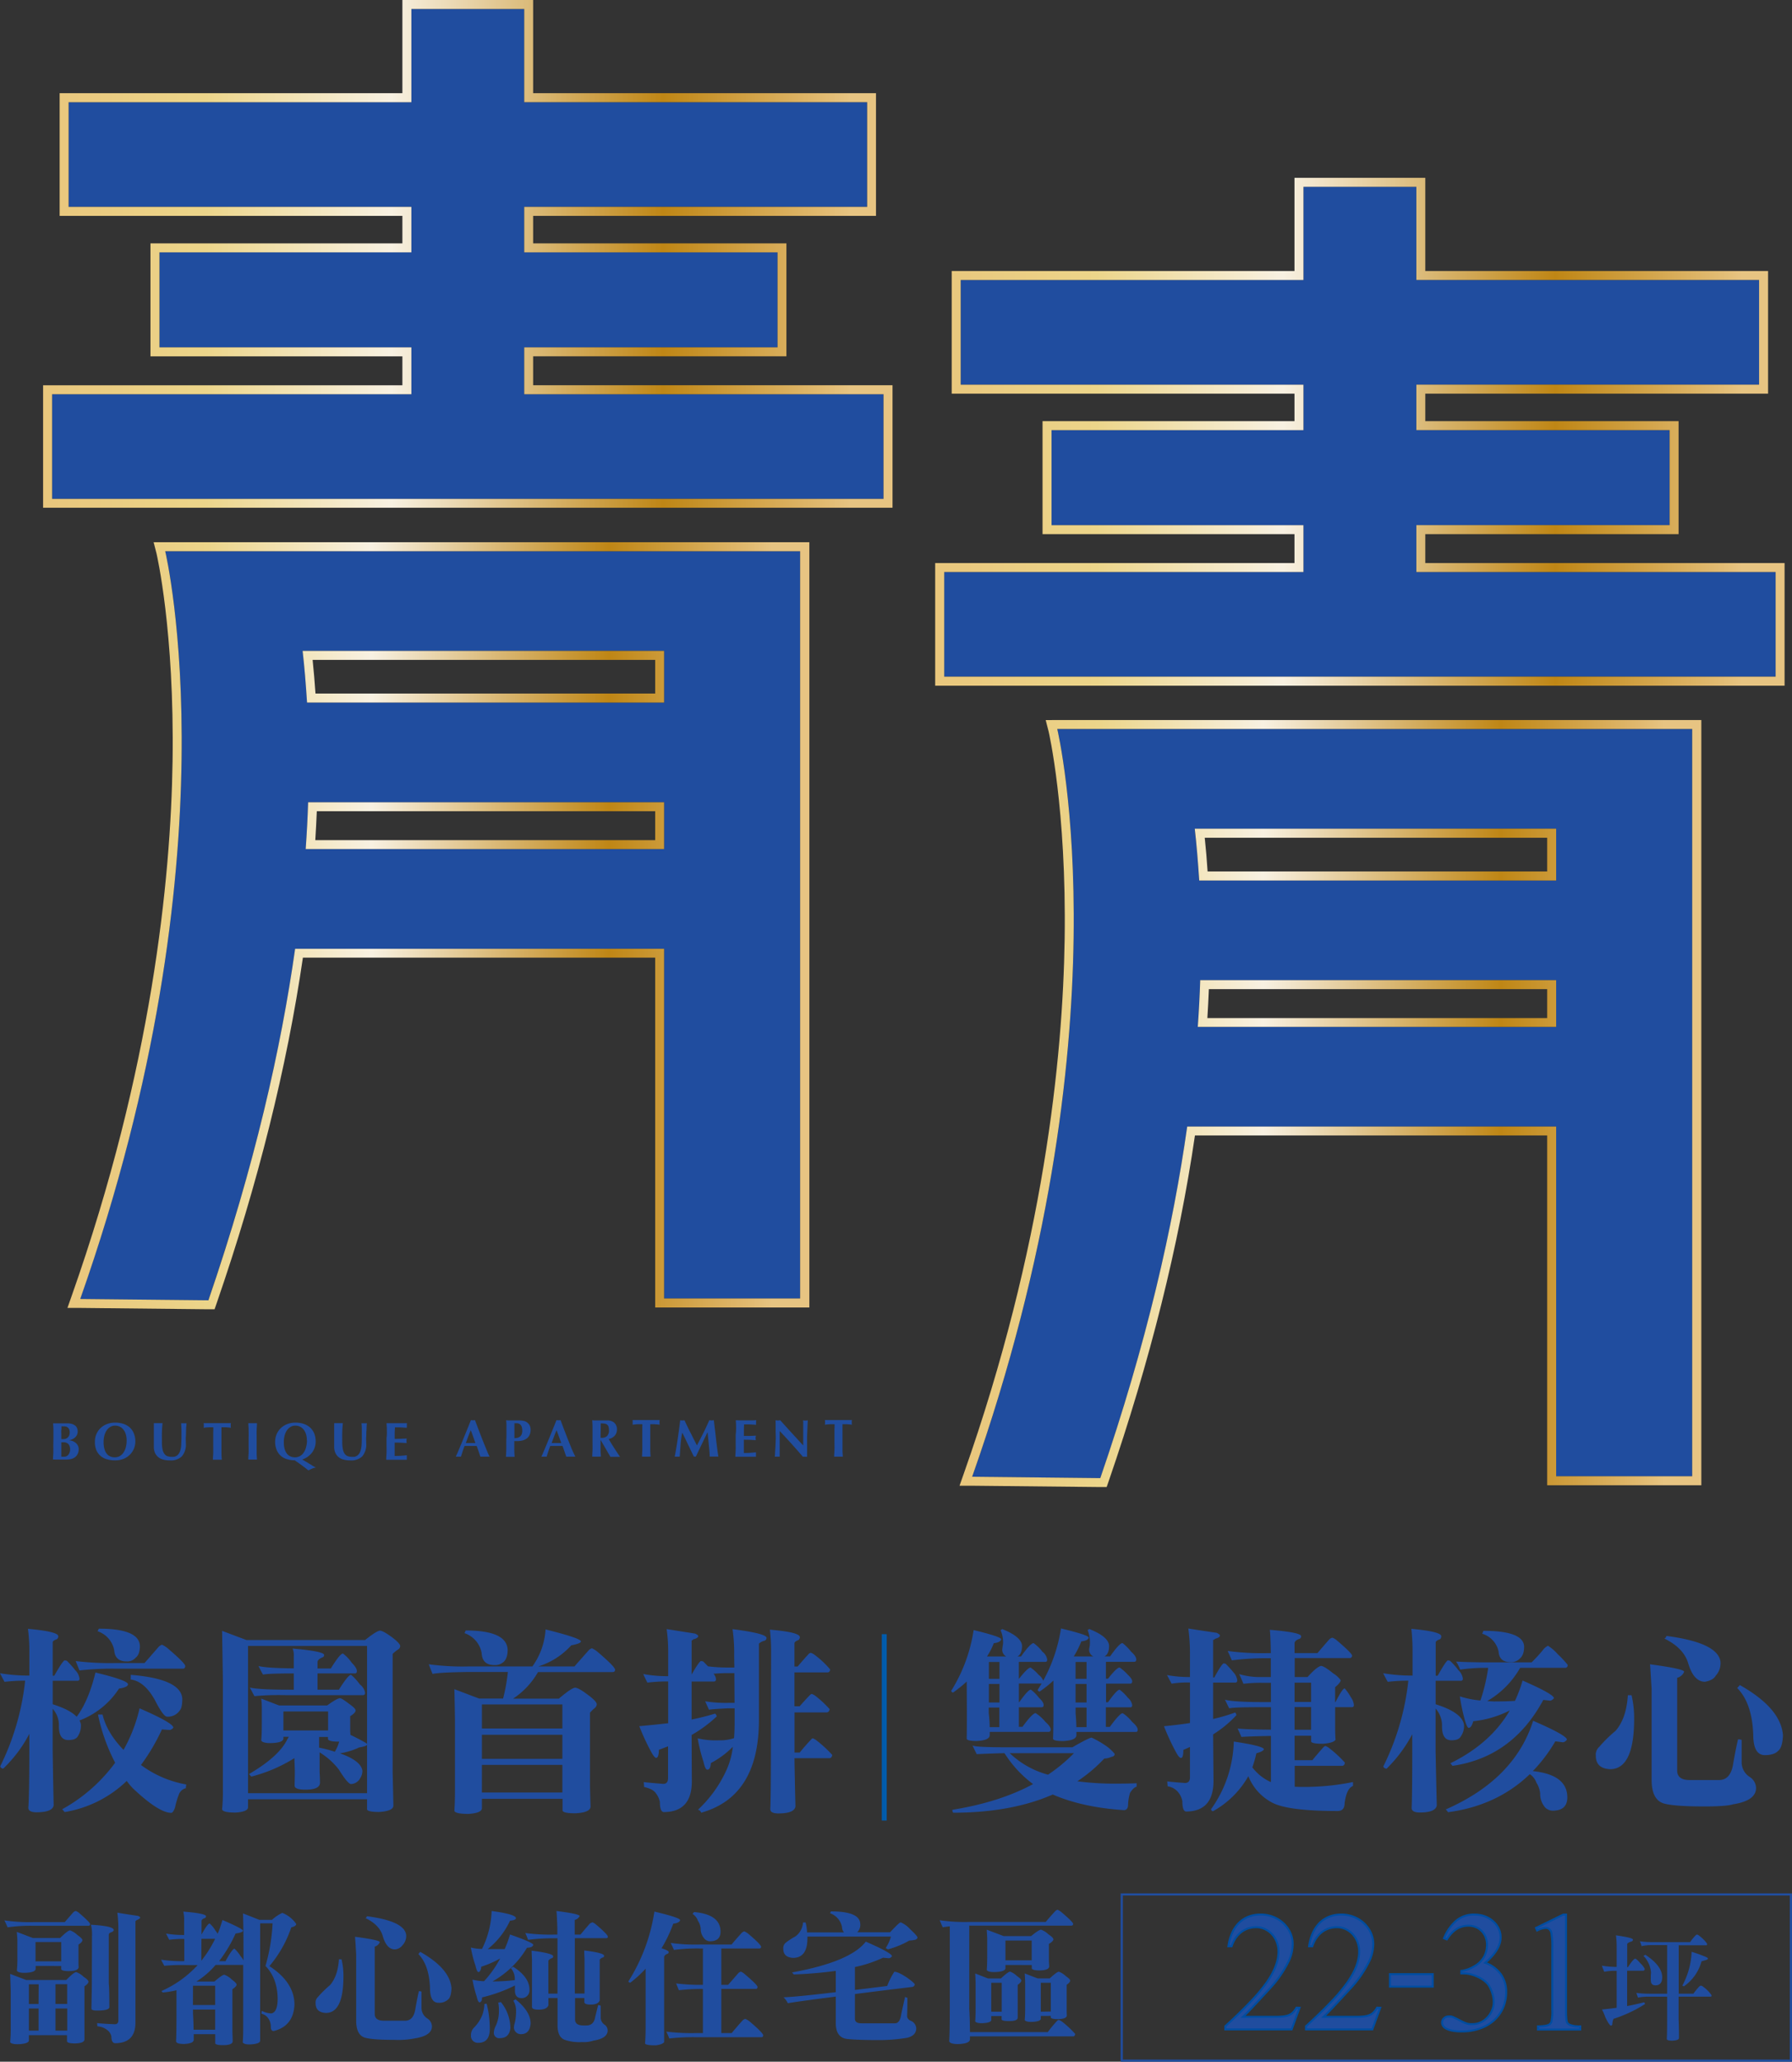 <svg xmlns="http://www.w3.org/2000/svg" xmlns:xlink="http://www.w3.org/1999/xlink" viewBox="0 0 557.96 641.57"><rect x="0" y="0" width="557.96" height="641.57" fill="#333333" stroke="none"/><defs><style>.cls-1,.cls-3,.cls-4{fill:#204d9f;}.cls-2{fill:none;stroke:#204d9f;stroke-width:0.68px;}.cls-2,.cls-3,.cls-4{stroke-miterlimit:10;}.cls-3{stroke:#004da0;stroke-width:0.61px;}.cls-4{stroke:#005bab;stroke-width:1.53px;}.cls-5{fill:url(#精拋銅);}.cls-6{fill:url(#精拋銅-2);}.cls-7{fill:url(#精拋銅-3);}.cls-8{fill:url(#精拋銅-4);}</style><linearGradient id="精拋銅" x1="291.18" y1="134.35" x2="555.65" y2="134.35" gradientUnits="userSpaceOnUse"><stop offset="0.01" stop-color="#e9c77d"/><stop offset="0.19" stop-color="#ecd58a"/><stop offset="0.41" stop-color="#f8f1e2"/><stop offset="0.73" stop-color="#bf8615"/><stop offset="0.92" stop-color="#e1ba71"/><stop offset="0.95" stop-color="#e7c482"/></linearGradient><linearGradient id="精拋銅-2" x1="298.75" y1="343.41" x2="529.69" y2="343.41" xlink:href="#精拋銅"/><linearGradient id="精拋銅-3" x1="13.42" y1="79.02" x2="277.9" y2="79.02" xlink:href="#精拋銅"/><linearGradient id="精拋銅-4" x1="21" y1="288.08" x2="251.93" y2="288.08" xlink:href="#精拋銅"/></defs><g id="圖層_2" data-name="圖層 2"><g id="圖層_1-2" data-name="圖層 1"><path class="cls-1" d="M23.64,594.67a3.57,3.57,0,0,1,.95.57q3.29,2.84,3.47,3.43,0,.6-.54.6h-17a49.88,49.88,0,0,0-8.16.48c-.33-.78-.65-1.5-1-2.16a54.11,54.11,0,0,0,9.16.53h9.65c.63-.74,1.53-1.77,2.71-3.1A1.42,1.42,0,0,1,23.64,594.67ZM8.17,616.14H20.62c1.62-1.65,2.66-2.47,3.11-2.47a6.62,6.62,0,0,1,2.3,1.46c1,.67,1.53,1.19,1.53,1.54s-.42.89-1.26,1.42v12.5c0,1.33,0,2.65,0,4,0,.82-1,1.25-3,1.28-1.48,0-2.29-.21-2.44-.62v-1.94H9v1.59c0,.67-1,1.07-2.84,1.19s-2.93-.22-3-.66a39.64,39.64,0,0,0,.18-4.25V619.5c-.06-2-.12-3.76-.18-5.26Zm2.93-4.37v.88c0,.71-1,1.12-2.84,1.24s-2.94-.24-3-.71A38.15,38.15,0,0,0,5.41,609v-5.4q-.09-1.41-.18-2.43l5,1.9h8.48c1.63-1.59,2.66-2.38,3.11-2.38a6.62,6.62,0,0,1,2.3,1.46c1,.7,1.54,1.23,1.54,1.59s-.41.87-1.22,1.37v5.3c0,.56,0,1.12.05,1.68,0,.82-1,1.25-3,1.28-1.48,0-2.29-.19-2.44-.58v-1Zm.94,5.7H9v6.14h3ZM9,625v6.9h3V625Zm10.06-14.67v-6h-8v6Zm1.85,13.26v-6.14H17.28v6.14ZM17.28,625v6.9h3.65V625Zm11-26.06c4.72.26,7.1.81,7.13,1.63,0,.3-.29.55-.86.75s-.68.5-.68.8v15.15q.18,1.46.18,7.38c-.12.65-1.38,1-3.79,1-1.2,0-1.8-.2-1.8-.62q.14-6.88.13-7.91l.05-14.66A11.94,11.94,0,0,0,28.33,599Zm8.21-3.76q3.38.57,6.45,1c.48.2.72.38.72.53s-.37.56-1.13.79c-.18.21-.3.31-.36.31V629.4q0,6.4-6.36,6.4c-.75-.06-1.13-.76-1.13-2.12a3.43,3.43,0,0,0-1.08-1.81,5.55,5.55,0,0,0-3.29-1.32,9.12,9.12,0,0,0-.09-1c1.32.15,3.17.26,5.55.35q1.08,0,1.08-1.23V600.72A40,40,0,0,0,36.54,595.2Z"/><path class="cls-1" d="M57.07,594.85q7.08.57,7.08,1.46a.59.59,0,0,1-.4.57c-.63.21-1,.52-1,.93V602c1.26-2.3,2.11-3.45,2.53-3.45a9,9,0,0,1,1.8,2.21,5.31,5.31,0,0,1,.68,1,30.65,30.65,0,0,0,1.49-4.29q6.32,2.7,6.4,3.31c0,.39-.76.68-2.3.89a43,43,0,0,1-5.14,8.61h2q2.13-3.88,2.8-3.89a12,12,0,0,1,1.94,2.39,6,6,0,0,1,.86,1.24V606.6q0-6.45-.14-11.18l5.1,2h3.92a12.24,12.24,0,0,1,3.21-2.17,9.4,9.4,0,0,1,4.33,3.45c0,.47-.52.82-1.54,1.06a36.66,36.66,0,0,1-6.81,12.06q7.71,5,7.81,11.88c-.18,4.51-2.34,7.28-6.45,8.31-.61,0-.91-.4-.91-1.19A4.54,4.54,0,0,0,83,627.45a3.25,3.25,0,0,0-1.58-.79,5,5,0,0,1,.09-.93,7,7,0,0,0,3,.8c1.24-.24,1.88-1.67,1.94-4.29q0-6.59-3.79-10.47a57.19,57.19,0,0,0,2.21-13.26H81V635c0,.65-.88,1-2.62,1.15s-2.74-.22-2.8-.67c.09-1,.14-2.26.14-3.88v-20.2l-.18.05H67.13a25.42,25.42,0,0,1-6,5.17h5.64c1.62-1.42,2.65-2.12,3.07-2.12A6.36,6.36,0,0,1,72.18,616c1,.73,1.49,1.26,1.49,1.59s-.43.85-1.31,1.41v12.24c0,1.29.06,2.61.09,3.93,0,.82-1,1.24-3,1.24-1.47,0-2.28-.18-2.43-.53V633H60.32v1.72c0,.79-1,1.24-3.07,1.32-1.62,0-2.43-.29-2.43-.88.09-1.65.13-4.59.13-8.84v-7a27.1,27.1,0,0,1-4.37.71c0-.27-.15-.4-.45-.4a33.72,33.72,0,0,0,11.41-8.13H58.16a56.43,56.43,0,0,0-7,.22c-.39-.71-.74-1.34-1-1.9a42.47,42.47,0,0,0,7.22.44v-6.89a30.14,30.14,0,0,0-4.69.26l-1-1.94a32.39,32.39,0,0,0,5.64.44v-4.33A11.36,11.36,0,0,0,57.07,594.85Zm3,29.07H67v-6H60.09Zm.19,7.69H67v-6.28H60.09v1.24C60.18,628.07,60.25,629.75,60.28,631.61Zm2.43-21.48a35.46,35.46,0,0,0,4.29-6.8H62.71Z"/><path class="cls-1" d="M105.53,609.69h.81a22.27,22.27,0,0,1,.59,5.3q0,11.4-5.46,11.4c-2.14-.11-3.2-1.13-3.2-3a2.31,2.31,0,0,1,.76-2,30.67,30.67,0,0,1,3.7-3.63C104.38,615.85,105.32,613.17,105.53,609.69Zm5-7q7.73,1,7.72,1.68a2.31,2.31,0,0,1-1.58,1.37v20.9c0,1.44.93,2.16,2.8,2.16h6.67c1.78,0,2.84-1.26,3.21-3.8q.63-3.57,1.08-5.39a2.07,2.07,0,0,1,.81.14v5.08a3.92,3.92,0,0,0,1.8,3.27,3,3,0,0,1,1.45,2.47q0,2.86-5.19,3.71a26.65,26.65,0,0,1-6.45.49q-6.81,0-9.16-.67-2.79-.79-2.79-5.34V608.23C110.75,605.35,110.62,603.51,110.53,602.71Zm3.7-6.4q11.64,1.5,12.23,5.78a4.16,4.16,0,0,1-1.08,3.18,3.24,3.24,0,0,1-2.44,1.37c-1.71,0-3-1.44-3.79-4.24q-1-3.4-5.37-5.52A.71.71,0,0,0,114.23,596.31Zm16.6,11.08q9.34,5.26,9.75,11.4c-.09,1.8-.45,3-1.09,3.45a4,4,0,0,1-3,1q-2.61,0-2.61-4.68-.27-7.06-3.61-10.47C130.37,607.94,130.56,607.72,130.83,607.39Z"/><path class="cls-1" d="M159.76,612q5.09,3.22,5.09,7.12a2.39,2.39,0,0,1-2.52,2.65c-1.26,0-1.93-.72-2-2.17,0-.53,0-1.07,0-1.63v-.13a46.65,46.65,0,0,1-10.24,3.71c0,1-.29,1.48-.77,1.54-.33,0-.63-.6-.9-1.81a36.51,36.51,0,0,1-1.31-5.26,16.49,16.49,0,0,0,3.61.49,33.46,33.46,0,0,0,5-7.07,31.83,31.83,0,0,1-5.87,2.56c-.09,1-.37,1.59-.85,1.68-.33,0-.65-.66-.95-2a35,35,0,0,1-1.44-5.65,14.19,14.19,0,0,0,3.47.44,28.65,28.65,0,0,0,3-11.8q7.58,1,7.57,2.26c-.09.41-.7.66-1.85.75a24.27,24.27,0,0,1-6.94,8.84c2.16,0,3.92,0,5.28,0a34.32,34.32,0,0,0,1.66-4.55c4.67,1.65,7.07,2.7,7.22,3.14,0,.62-.67.94-1.94,1a28.88,28.88,0,0,1-10.73,10.47,60.23,60.23,0,0,0,6.94-.4v-.35a5.05,5.05,0,0,0-1.21-3.36C159.28,612.31,159.52,612.18,159.76,612Zm-8.26,11.45a30.62,30.62,0,0,1,1,7.91c0,2.88-1.2,4.33-3.61,4.33a2.14,2.14,0,0,1-2.25-2.35,3.19,3.19,0,0,1,.94-2.38,11.59,11.59,0,0,0,2.66-4.11,11.77,11.77,0,0,0,.59-3.27A1.91,1.91,0,0,0,151.5,623.48Zm4.42-.49a13.13,13.13,0,0,1,3,8.09c-.22,2.12-1.31,3.18-3.3,3.18a1.63,1.63,0,0,1-1.85-1.77,4.84,4.84,0,0,1,.63-2.12,11.22,11.22,0,0,0,.95-4.42,12.9,12.9,0,0,0-.22-2.74A5.62,5.62,0,0,0,155.92,623Zm4.56-.84q4.74,3.79,4.74,7.56-.28,3.31-3,3.31a2.13,2.13,0,0,1-2.21-2.08,5.56,5.56,0,0,1,.27-1.41,15.85,15.85,0,0,0,.4-4.11,6.28,6.28,0,0,0-.85-2.83A3.44,3.44,0,0,0,160.48,622.15Zm24-23.95a5.26,5.26,0,0,1,1,.62c2.37,2,3.62,3.28,3.74,3.74s-.16.59-.49.59h-9.75v17.23H182V609.47q-.09-1.28-.09-2.52,6.18.75,6.18,1.64a.48.48,0,0,1-.36.53,2.11,2.11,0,0,0-1,.66V622.5q-.49,1.29-2.79,1.29c-1.33,0-2-.27-2-.8v-1.24h-2.89v6.68c0,1.23.86,1.85,2.57,1.85h1q2.25,0,2.7-2.61c.39-1.62.7-2.85.91-3.71a1.62,1.62,0,0,1,.81.18v3.58a2.66,2.66,0,0,0,1.22,2.34,2.2,2.2,0,0,1,.94,1.77q0,2.48-4.46,3.18a9.13,9.13,0,0,1-3.52.44,14,14,0,0,1-5-.57c-1.75-.45-2.62-2-2.62-4.64v-8.49h-2.84V624c-.33.92-1.33,1.37-3,1.37-1.41,0-2.12-.28-2.12-.84V609.74c-.06-1-.1-1.86-.13-2.74q6.72.84,6.72,1.76a.52.52,0,0,1-.41.58,2.52,2.52,0,0,0-1.08.75v10.29h2.84V603.15h-1a59.45,59.45,0,0,0-8.16.49,20.7,20.7,0,0,0-.86-2.12,58,58,0,0,0,9.07.48h.9v-2.16c-.09-2.71-.18-4.43-.27-5.17q7.22.89,7.22,1.59a2.4,2.4,0,0,1-1.54,1.19V602h1.81q1-1.23,2.88-3.4A2.37,2.37,0,0,1,184.52,598.2Z"/><path class="cls-1" d="M203.75,594.85c5.32,1.26,8,2.15,8,2.65s-.86,1-2.12,1.1a42.13,42.13,0,0,1-3.65,7.65c1.47.5,2.21.88,2.21,1.14a.54.54,0,0,1-.45.62c-.63.3-.95.62-.95,1v22c0,1.53,0,3,0,4.46-.36.5-1.24.83-2.66,1-2.19,0-3.29-.22-3.29-.67q.18-1.93.18-4.77V612.61a34.56,34.56,0,0,1-4.78,4.37.74.74,0,0,1-.59-.4A56.3,56.3,0,0,0,203.75,594.85Zm28,6.14a5.9,5.9,0,0,1,1.17.71q3.84,3.22,4.06,4.06a.51.51,0,0,1-.58.57H224.59v11.31h2.12q1.13-1.27,3.2-3.66a1.86,1.86,0,0,1,.77-.44,3.94,3.94,0,0,1,1.12.7q3.88,3.27,4.06,4c0,.44-.16.67-.49.67H224.59v13.74h3.24c.76-.95,1.88-2.26,3.39-3.94a2.08,2.08,0,0,1,.81-.48,5.86,5.86,0,0,1,1.26.71c2.74,2.32,4.18,3.77,4.33,4.33,0,.44-.16.66-.49.66H216.51a65,65,0,0,0-8.12.4c-.3-.77-.61-1.48-.94-2.13a63.2,63.2,0,0,0,9.11.45h2.3V618.93a58.49,58.49,0,0,0-7.49.39c-.3-.76-.59-1.47-.86-2.12a60.85,60.85,0,0,0,8.35.44V606.33H218a55.6,55.6,0,0,0-8.16.45c-.33-.74-.65-1.46-1-2.17a57.66,57.66,0,0,0,9.16.49h9.78c.7-.86,1.75-2.06,3.16-3.63A1.79,1.79,0,0,1,231.76,601Zm-15.61-6q8.21.75,8.21,6.1c0,2-1.11,3-3.34,3a2.36,2.36,0,0,1-1.58-.71,4.52,4.52,0,0,1-1.26-3.23,4.92,4.92,0,0,0-.86-2.43,4,4,0,0,0-1.66-2.12A1.52,1.52,0,0,1,216.15,595Z"/><path class="cls-1" d="M280.44,598.2a7.94,7.94,0,0,1,2.89,2.08c1.56,1.44,2.34,2.33,2.34,2.65s-.43.69-1,.75a8.76,8.76,0,0,1-1.54.18,28,28,0,0,1-6.63,2.74,4.54,4.54,0,0,1-.72-.4,12.88,12.88,0,0,0,1.62-3.58h-26c0,.21,0,.39,0,.53q0,6.11-4.51,6.1c-2-.12-3-1.06-3-2.83a2.15,2.15,0,0,1,.72-1.85,20.53,20.53,0,0,1,3.07-2,5.86,5.86,0,0,0,2.35-4.33h.81a16.66,16.66,0,0,1,.45,3.09h11.5a2.67,2.67,0,0,1-.63-1.72,5.67,5.67,0,0,0-3.7-4.24,3.74,3.74,0,0,1,.27-.58c6,0,9,1.28,9.12,3.85a3.22,3.22,0,0,1-.95,2.65l-.05,0h10.29Q280,598.2,280.44,598.2Zm-10.87,6q8.16,3.54,8.16,4.55a1.4,1.4,0,0,1-.94.62l-1.85-.17a40.06,40.06,0,0,1-8.75,2.91v7.12c3.09-.36,6.45-.77,10.05-1.24a22.45,22.45,0,0,1,2.22-4.42q1.17,0,3.87,1.77c1.66,1.18,2.49,1.91,2.49,2.21a.94.94,0,0,1-.77.75q-10.33,1.23-17.86,2.21v7.64c0,1,.67,1.46,2,1.46h10.51c1,0,1.69-1,1.94-3q.63-2.87,1.17-5.21a3,3,0,0,0,.72.26q0,3-.09,5.88a1.78,1.78,0,0,0,1,1.23,2.76,2.76,0,0,1,1.85,2.35c0,1.53-.95,2.54-2.84,3a52,52,0,0,1-9,.71q-6.22,0-9.34-.31-3.89-.25-3.88-5v-8.22q-13.08,1.68-14.93,2.07a5.82,5.82,0,0,0-1.35-1.85q3.87-.13,16.28-1.59v-6.63a129,129,0,0,1-13.08,1.11c-.33-.42-.53-.62-.59-.62Q264.69,610.49,269.57,604.21Z"/><path class="cls-1" d="M329.3,594.27a7.15,7.15,0,0,1,1.08.67q3.57,3,3.75,3.69a.52.52,0,0,1-.59.59H301.79v25.84q.18,3.13.22,7.3h24.22a40.85,40.85,0,0,1,2.89-3.49.85.85,0,0,1,.54-.31,3.87,3.87,0,0,1,1.13.62,31.27,31.27,0,0,1,4,3.75q-.14.75-.63.75H302v.89c0,.91-1.2,1.41-3.61,1.5-1.89,0-2.84-.33-2.84-1,.12-1.92.18-5.36.18-10.34V599.44c-1.05.12-1.79.22-2.21.31-.33-.79-.65-1.53-.95-2.21a53.6,53.6,0,0,0,9.16.53H325.6c.69-.82,1.69-2,3-3.4A1.74,1.74,0,0,1,329.3,594.27Zm-20.66,33.09v1.2c0,.56-.84.9-2.43,1s-2.51-.2-2.57-.61c.09-.92.13-2.11.13-3.58V617.6c0-1.33-.07-2.49-.13-3.49l4,1.55h4c1.5-1.42,2.46-2.12,2.89-2.12a6.3,6.3,0,0,1,2.12,1.37c.9.61,1.35,1.09,1.35,1.41s-.38.82-1.13,1.32v7.65c0,.85,0,1.69,0,2.52s-.92,1.1-2.75,1.1c-1.39,0-2.14-.16-2.26-.48v-1.07Zm4.42-15.9v1c0,.68-1,1.08-2.88,1.19s-2.88-.23-2.94-.7c.09-1,.14-2.43.14-4.2V603c-.06-1-.11-1.81-.14-2.52l5.28,2h8.53c1.62-1.35,2.66-2,3.11-2a6.62,6.62,0,0,1,2.3,1.46c1,.67,1.53,1.19,1.53,1.54s-.46.89-1.4,1.42v5.3l.09,1.68c0,.82-1,1.25-3,1.28-1.47,0-2.28-.21-2.43-.62v-1.06ZM311.89,626v-9h-3.25v9Zm9.34-16v-6.14h-8.17V610Zm2.84,17.32v.84c0,.56-.84.9-2.44,1s-2.51-.21-2.57-.62c.09-.89.14-2.08.14-3.58v-7.51c0-1.3-.08-2.42-.14-3.36l4,1.55h3.79c1.5-1.39,2.45-2.08,2.84-2.08a6.08,6.08,0,0,1,2.16,1.37c.9.62,1.36,1.09,1.36,1.41s-.36.81-1.09,1.28v7.21c0,.79,0,1.56.05,2.29s-.92,1.17-2.75,1.2c-1.39,0-2.14-.18-2.26-.53v-.49Zm3.11-1.37V617h-3.11V626Z"/><rect class="cls-2" x="349.27" y="589.51" width="208.34" height="51.72"/><path class="cls-3" d="M404.63,624.78l-2.46,6.74H381.51v-1q4.58-4.18,7.78-7.55a55,55,0,0,0,5.06-6q3.72-5.28,3.72-9.64a8.28,8.28,0,0,0-.56-3.06,7.46,7.46,0,0,0-1.5-2.41,6.9,6.9,0,0,0-2.2-1.58,6.43,6.43,0,0,0-2.66-.57,8,8,0,0,0-2.47.38,7.22,7.22,0,0,0-2.17,1.12,8.28,8.28,0,0,0-1.77,1.86,10,10,0,0,0-1.27,2.58h-1a14.69,14.69,0,0,1,1.19-4.23,10.48,10.48,0,0,1,2.14-3.1,8.65,8.65,0,0,1,3-1.91,10.22,10.22,0,0,1,3.69-.65,10.38,10.38,0,0,1,4,.75,10,10,0,0,1,3.16,2,9.35,9.35,0,0,1,2.09,2.93,8.26,8.26,0,0,1,.76,3.5,12.48,12.48,0,0,1-1.24,5.32,34.66,34.66,0,0,1-6.2,8.86q-3.23,3.54-5.22,5.64c-1.34,1.4-2.27,2.35-2.81,2.83h9.15c1.15,0,2.12,0,2.91-.08a7.68,7.68,0,0,0,2-.37,4.16,4.16,0,0,0,1.42-.86,6.63,6.63,0,0,0,1.16-1.53Z"/><path class="cls-3" d="M429.75,624.78l-2.45,6.74H406.64v-1q4.56-4.18,7.77-7.55a53.86,53.86,0,0,0,5.06-6q3.72-5.28,3.72-9.64a8.28,8.28,0,0,0-.55-3.06,7.46,7.46,0,0,0-1.5-2.41,6.94,6.94,0,0,0-2.21-1.58,6.39,6.39,0,0,0-2.66-.57,8.12,8.12,0,0,0-2.47.38,7.34,7.34,0,0,0-2.17,1.12,8.28,8.28,0,0,0-1.77,1.86,10.33,10.33,0,0,0-1.26,2.58h-1a15,15,0,0,1,1.19-4.23,10.48,10.48,0,0,1,2.14-3.1,8.79,8.79,0,0,1,3-1.91,10.18,10.18,0,0,1,3.69-.65,10.33,10.33,0,0,1,3.95.75,9.89,9.89,0,0,1,3.16,2,9.38,9.38,0,0,1,2.1,2.93,8.41,8.41,0,0,1,.76,3.5,12.63,12.63,0,0,1-1.24,5.32,35.17,35.17,0,0,1-6.2,8.86c-2.15,2.36-3.9,4.24-5.23,5.64s-2.27,2.35-2.8,2.83h9.14c1.15,0,2.13,0,2.92-.08a7.68,7.68,0,0,0,2-.37,4.06,4.06,0,0,0,1.42-.86,6.64,6.64,0,0,0,1.17-1.53Z"/><path class="cls-3" d="M432.77,614.31h13.35v3.9H432.77Z"/><path class="cls-3" d="M449.6,603.16a14.15,14.15,0,0,1,3.79-5.46,8.49,8.49,0,0,1,5.69-1.93,9.24,9.24,0,0,1,3.31.58,8.26,8.26,0,0,1,2.58,1.57,7,7,0,0,1,1.68,2.27,6.45,6.45,0,0,1,.59,2.68q0,3.86-4.8,7.91a10.27,10.27,0,0,1,4.89,3.6,9.37,9.37,0,0,1,1.64,5.54,12.07,12.07,0,0,1-1,4.91,11.38,11.38,0,0,1-2.8,3.87,12.72,12.72,0,0,1-4.37,2.53,16.68,16.68,0,0,1-5.66.91,15.2,15.2,0,0,1-3-.25,6.54,6.54,0,0,1-1.87-.64,2.44,2.44,0,0,1-1-.9,2,2,0,0,1-.27-1,1.73,1.73,0,0,1,.61-1.31,2,2,0,0,1,1.46-.57h.56a1.57,1.57,0,0,1,.51.1c.2.07.46.18.8.34s.81.39,1.43.72,1.13.57,1.51.74a9.9,9.9,0,0,0,1,.36,3.42,3.42,0,0,0,.79.13h.88a5.71,5.71,0,0,0,2.5-.56,6.62,6.62,0,0,0,2.08-1.51,7.51,7.51,0,0,0,1.42-2.19,6.65,6.65,0,0,0,.53-2.61,8.38,8.38,0,0,0-.19-1.76,12.49,12.49,0,0,0-.52-1.74,10.49,10.49,0,0,0-.75-1.54,4.86,4.86,0,0,0-.92-1.13,8.46,8.46,0,0,0-1.34-1,12.18,12.18,0,0,0-1.73-.88,11.54,11.54,0,0,0-1.94-.62,8.51,8.51,0,0,0-2-.23H455v-.78a10.74,10.74,0,0,0,4.08-1.47,7.86,7.86,0,0,0,3-2.93,7.71,7.71,0,0,0,.91-3.73,6.32,6.32,0,0,0-.45-2.42,5.55,5.55,0,0,0-1.24-1.88,5.48,5.48,0,0,0-1.84-1.22,6.16,6.16,0,0,0-2.28-.42c-2.68,0-4.91,1.42-6.69,4.28Z"/><path class="cls-3" d="M478.24,599.93l8.52-4.16h.85v29.57c0,1,0,1.82.06,2.39a6.16,6.16,0,0,0,.18,1.33,1.2,1.2,0,0,0,.38.67,3.28,3.28,0,0,0,.65.39,8,8,0,0,0,3.15.44v1H478.86v-1a19.16,19.16,0,0,0,2-.13,5.33,5.33,0,0,0,1.2-.28,1.6,1.6,0,0,0,.64-.44,2.33,2.33,0,0,0,.34-.57,14.25,14.25,0,0,0,.28-3.8v-18.9a26.51,26.51,0,0,0-.26-4.91,2.18,2.18,0,0,0-.67-1.21,1.71,1.71,0,0,0-1.13-.39,6.76,6.76,0,0,0-2.66.8Z"/><path class="cls-1" d="M509.14,609.5c.25,0,.77.46,1.57,1.39a6.75,6.75,0,0,1,1.39,1.76c0,.38-.16.58-.47.6h-5v11q2.67-.51,5.3-1.18a1.88,1.88,0,0,1,.29.53,42,42,0,0,1-9.82,4.62,4.23,4.23,0,0,0-.37,1.53c0,.39-.21.58-.47.58s-.95-.91-1.76-2.72a17,17,0,0,0-1-2.29c1.51-.14,3-.32,4.57-.54V613.29a16.37,16.37,0,0,0-3.87.29c-.22-.5-.47-1.14-.73-1.9a29.58,29.58,0,0,0,4.6.39v-5.93a28.54,28.54,0,0,0-.22-3.9q5.29.75,5.29,1.32c0,.34-.22.55-.65.65-.74.26-1.11.51-1.14.75v7.19h.22C508,610.41,508.78,609.52,509.14,609.5ZM528.42,602a1.78,1.78,0,0,1,.73.43,11,11,0,0,1,2.38,2.42c0,.32-.09.48-.26.48h-8.58v15.06h4.57a24.15,24.15,0,0,1,1.82-2.22,1,1,0,0,1,.51-.29,1.71,1.71,0,0,1,.77.4,10.37,10.37,0,0,1,2.56,2.61c0,.28-.09.43-.26.43h-10v7.22c.07,1.53.11,3.4.11,5.62,0,.52-.71.81-2.12.86q-1.63,0-1.68-.54c.08-1.17.11-3.22.11-6.15v-7h-5.48a17.63,17.63,0,0,0-3.61.28c-.12-.4-.29-.89-.51-1.46a31.09,31.09,0,0,0,4.12.25h5.48V605.28h-4.42a15.45,15.45,0,0,0-3.54.32,12.12,12.12,0,0,0-.51-1.5,27.66,27.66,0,0,0,4.05.25h11.58a15.23,15.23,0,0,1,1.72-2.11C528.18,602.05,528.33,602,528.42,602Zm-16.1,6.3q5.22,3.43,5.22,7c0,1.67-.74,2.5-2.08,2.5-1,0-1.44-.52-1.46-1.57a7.15,7.15,0,0,1,0-.82c0-.46,0-1,.07-1.58a8.54,8.54,0,0,0-2.37-5.22C512.12,608.43,512.32,608.32,512.32,608.25Zm14.39-.93a35,35,0,0,1,3.76,1.32c.85.31,1.29.56,1.31.75s-.22.38-.65.5c-.69.19-1.14.32-1.35.4a13.74,13.74,0,0,1-5.48,7.76l-.48-.22A24.09,24.09,0,0,0,526.71,607.32Z"/><path class="cls-1" d="M29.72,520.46q10.13,2.43,10.13,3.65c0,.61-.93,1.06-2.79,1.34a25.38,25.38,0,0,1-12.31,9.93,3.45,3.45,0,0,1,.43,1.22,5.92,5.92,0,0,1-1,3.77c-.42.73-1.39,1.1-2.93,1.1-1.94,0-2.92-1.44-2.92-4.32a7.6,7.6,0,0,0-1.93-5.42v13.21q.19,12.36.31,16.81-.3,2.19-5.34,2.19c-1.7,0-2.55-.47-2.55-1.4q.31-4.08.31-18v-5A41.1,41.1,0,0,1,1,550.36a1,1,0,0,1-.93-.73A78.7,78.7,0,0,0,7.83,523a49.39,49.39,0,0,0-6.4.36c-.54-.93-1-1.82-1.43-2.68a54.69,54.69,0,0,0,9.14.73v-7.12a51.93,51.93,0,0,0-.44-7.43q9.45.85,9.45,2.31a1.16,1.16,0,0,1-.43.92c-.87.28-1.31.61-1.31,1v10.35h.5q2.43-4.32,3.17-4.75a2.19,2.19,0,0,1,.75.13,28.87,28.87,0,0,1,2.55,2.86,4.54,4.54,0,0,1,1.37,2.68c0,.44-.21.67-.63.67H16.41v7.3q5.41,1.71,7.46,3.9Q27.6,529.23,29.72,520.46ZM43.46,531.6q10.5,4.57,10.51,6a1.59,1.59,0,0,1-1.12.73q-1.18-.06-2.43-.18a61.77,61.77,0,0,1-6.53,11.08A33.17,33.17,0,0,0,58,555.29a7,7,0,0,0-.13,1.16,3.14,3.14,0,0,0-2.11,1.77,25.55,25.55,0,0,0-1.25,4.2c-.37,1.09-.76,1.66-1.18,1.7q-3.86,0-11.87-7.55a20.5,20.5,0,0,1-2-2.37,36.36,36.36,0,0,1-19.34,9.68c-.45-.57-.72-.85-.81-.85a50.77,50.77,0,0,0,16.54-14.5,57.28,57.28,0,0,1-5.34-15h1.42q1.32,5.61,6.53,11A48.08,48.08,0,0,0,43.46,531.6Zm7-19.79a9.11,9.11,0,0,1,1.62,1q5.28,4.5,5.6,5.54c0,.61-.25.91-.75.91H36.06a92.36,92.36,0,0,0-11.31.55c-.42-1-.81-2-1.19-2.92a88.13,88.13,0,0,0,12.56.61H45q1.56-1.77,4.42-5.06A2.76,2.76,0,0,1,50.42,511.81Zm-19.64-5q12.49,0,12.74,5.36c0,1.74-.43,3-1.3,3.65A3.48,3.48,0,0,1,39.36,517c-2.37,0-3.63-1.2-3.8-3.47a7.72,7.72,0,0,0-5.16-5.91A4.9,4.9,0,0,1,30.78,506.82Zm9.94,14.37q15.62,1.27,16,7.43c0,1.79-.24,3-.74,3.59a4.48,4.48,0,0,1-4,2q-1.18,0-3.86-5.29-3.23-5.73-7.46-6.28C40.7,522.13,40.72,521.64,40.72,521.19Z"/><path class="cls-1" d="M118.33,507.43q.87,0,3.42,1.83c1.9,1.38,2.86,2.39,2.86,3a1.37,1.37,0,0,1-.62,1,11,11,0,0,0-1.74,1.4v36.59q.12,5.25.24,10.6,0,1.71-4.41,2c-2.4,0-3.67-.27-3.79-.79v-3.17H77.23v2.5c0,.93-1.34,1.48-3.91,1.64-2.66,0-4-.32-4.17-1a54,54,0,0,0,.25-5.79V522.9q-.14-8.89-.25-15.41l7.59,2.86h36.93C116.11,508.4,117.67,507.43,118.33,507.43ZM77.23,558h37.06V512.18H77.23Zm14.43-10.9a47.15,47.15,0,0,1-13.37,5.73c-.08,0-.33-.27-.75-.79q9.33-5.43,11.94-10.84a8.32,8.32,0,0,0,.44-.73H88.24V541c0,.81-1.16,1.28-3.36,1.4s-3.42-.28-3.54-.85c.12-1.22.18-2.88.18-5v-5.48c0-.94-.1-1.77-.18-2.5l5.53,2.13h15c2.08-1.5,3.4-2.25,4-2.25.38,0,1.35.61,2.92,1.82,1.29.9,1.93,1.57,1.93,2s-.56,1.12-1.68,1.77v4.81a9.73,9.73,0,0,1,.07,1c3.48,1.7,5.22,2.68,5.22,2.92,0,.41-.83.73-2.49,1a21.89,21.89,0,0,1-6,1.83c4.39,1.54,6.72,3.35,7,5.42a4.13,4.13,0,0,1-.68,2.31,3.4,3.4,0,0,1-2.92,1.83q-1.06-.18-3.73-4.5a22.19,22.19,0,0,0-6-5.36v6q.12,1.77.12,3.42,0,2.19-4.54,2.19c-2.15,0-3.27-.39-3.36-1.16,0-.93.07-2.5.07-4.69Zm15.1-32.58a12.42,12.42,0,0,1,2.74,2.87q1.62,1.64,1.62,2.61c0,.49-.21.73-.62.73H98.87v5.06h6.65q2.92-4.64,3.79-4.63a16.9,16.9,0,0,1,2.74,3,4.08,4.08,0,0,1,1.62,2.61c0,.49-.23.73-.69.73H88.92a78.72,78.72,0,0,0-9.7.31c-.54-1-1-1.87-1.43-2.68q2.86.68,12.38.67h1.3v-5.06c-5.47,0-8.66.13-9.57.37-.54-.93-1-1.83-1.43-2.68q2.67.67,11,.73v-3.77A5.29,5.29,0,0,0,91.1,513q9.83.85,9.82,2a.72.72,0,0,1-.5.73c-.91.37-1.43.81-1.55,1.34v2.13H103C104.92,516.1,106.18,514.55,106.76,514.55ZM88.24,538.49h13.92v-5.91H88.24Zm16,6.63a12.58,12.58,0,0,0,1.37-3.16h-.25c-1.91,0-3-.25-3.24-.73v-.73H99.37v3.34A38.92,38.92,0,0,1,104.28,545.12Z"/><path class="cls-1" d="M184.31,512.91a8.57,8.57,0,0,1,1.61,1c3.53,3,5.39,4.84,5.6,5.61,0,.52-.25.79-.75.79H167.52a24.44,24.44,0,0,1-7.77,8.28H174q4-3.4,5.09-3.41c.63,0,1.85.65,3.67,2,2,1.46,3.05,2.52,3.05,3.16a1.56,1.56,0,0,1-.62,1.16,13,13,0,0,0-1.49,1.46v22.66q.06,3.23.18,6.51,0,1.89-4.72,2.13c-2.53,0-3.88-.28-4-.85v-3.65H150.05v2.92q-.06,1.51-4.17,1.77c-2.81,0-4.29-.33-4.41-1,.12-1.54.19-3.63.19-6.27V535.38q-.07-5.6-.19-9.74l7.71,2.92h7.46a55.62,55.62,0,0,0,1.49-8.28H146q-9.09.12-11.32.61c-.41-1-.81-2-1.18-3a78.91,78.91,0,0,0,12.56.67h19.71a22,22,0,0,0,4.1-11.51q11,2.74,11,3.72c0,.45-1,.85-3,1.22a23.09,23.09,0,0,1-10.26,6.57h11.26c1-1.17,2.5-2.84,4.41-5A2.31,2.31,0,0,1,184.31,512.91ZM145,507.37q12.81,0,13.06,6c0,1.78-.41,3-1.24,3.77a4,4,0,0,1-2.93,1c-2.48,0-3.79-1.26-3.91-3.66a8,8,0,0,0-5.35-6.27C144.81,507.82,144.93,507.53,145,507.37Zm30.1,30.51v-7.49H150.05v7.49Zm0,9.44v-7.49H150.05v7.49Zm-25.06,10.47h25.06V549.2H150.05Z"/><path class="cls-1" d="M207.57,506.94l8.83,1.4c.66.29,1,.55,1,.79,0,.41-.52.76-1.56,1-.21.24-.37.36-.5.36v10.6q2.19-3.84,2.86-4.2a2.45,2.45,0,0,1,.75.12c.5.49,1,1,1.49,1.52a49.4,49.4,0,0,0,6.41.37h1.8l-.06-3.66a52.67,52.67,0,0,0-.5-8.28q10.57,1.35,10.57,2.74a.88.88,0,0,1-.62.86,3.84,3.84,0,0,0-1.74.91v23.93q-.06,23.68-18,28.68a1.23,1.23,0,0,0-1-.91,38.63,38.63,0,0,0,8.58-11.69,24.39,24.39,0,0,0,2.3-7.92,27.38,27.38,0,0,1-6.84,5.06c-.08,1.3-.41,2-1,2.07s-.93-.84-1.31-2.5a50.94,50.94,0,0,1-1.8-7.25,24.39,24.39,0,0,0,6.59.61,13.8,13.8,0,0,0,4.73-.67c.12-1.5.18-3.08.18-4.75V531.6H226.6q-4.29.2-5.85.43c-.45-1-.85-1.85-1.18-2.62a40.08,40.08,0,0,0,7.34.49h1.8l-.06-9.26h-2.11c-1.79,0-3.24.11-4.36.19a3.17,3.17,0,0,1,.75,1.7c0,.49-.23.73-.68.73h-6.91v11.82a74.64,74.64,0,0,0,7.28-1.83c.21.08.39.36.56.85a40.55,40.55,0,0,1-7.84,5.79l.07,14.43q0,9.55-8.77,9.56c-.79-.08-1.18-1.14-1.18-3.17a6.77,6.77,0,0,0-1.24-2.68c-.59-.89-1.81-1.54-3.67-1.95a12.9,12.9,0,0,0-.13-1.52c1.5.16,3.52.35,6.1.55,1,0,1.49-.61,1.49-1.83v-9.86l-2.86,1.09c0,1.67-.33,2.5-.87,2.5-.38,0-1-.83-1.87-2.5a69.41,69.41,0,0,1-3.36-7.36c3.2-.29,6.18-.59,9-.92v-13a52,52,0,0,0-6.47.37c-.5-.94-.93-1.83-1.3-2.68a40.08,40.08,0,0,0,7.77.67v-7.07A51.31,51.31,0,0,0,207.57,506.94Zm32.15.18q9.32.79,9.32,2.32a1.14,1.14,0,0,1-.43.91c-.79.29-1.21.61-1.25,1v7.24h1q1.3-1.58,3.42-3.9a1.27,1.27,0,0,1,.68-.36,3.78,3.78,0,0,1,1.31.73,28.59,28.59,0,0,1,4.72,4.45c-.08.6-.37.91-.87.91H247.36v10.53H249c.79-.93,1.84-2.09,3.17-3.47.25-.24.44-.36.56-.36a3.61,3.61,0,0,1,1.24.67,33.54,33.54,0,0,1,4.36,4.08c-.13.65-.46,1-1,1h-9.95v12.49H249q1.31-1.65,3.48-4c.25-.29.46-.43.62-.43a5.18,5.18,0,0,1,1.31.79,38.91,38.91,0,0,1,4.73,4.39c-.13.65-.42,1-.88,1H247.36q.19,11,.32,15-.31,2.19-5.35,2.19c-1.66,0-2.49-.44-2.49-1.34q.19-4.14.19-18l.06-30.45A59.88,59.88,0,0,0,239.72,507.12Z"/><path class="cls-1" d="M301,523.26a41.09,41.09,0,0,1-4.22,3.41c-.25,0-.46-.16-.63-.49a49.5,49.5,0,0,0,7-18.93q8.58,2.07,8.58,2.86c-.13.65-.9,1.05-2.3,1.22a21.78,21.78,0,0,1-2.12,4.14h6a2.34,2.34,0,0,1-1.24-2.32,7.37,7.37,0,0,0,.12-1,3.46,3.46,0,0,0,.13-.92,9.23,9.23,0,0,0-.81-4,.56.56,0,0,0,.5-.31q6,2.37,6.21,5.18c0,1.74-.47,2.86-1.42,3.35h1.11q2.93-4.14,3.92-4.14a12.39,12.39,0,0,1,2.74,2.68,3.78,3.78,0,0,1,1.49,2.43c0,.49-.19.73-.56.73h-8.27v5.24h.06c1.83-2.32,3-3.47,3.61-3.47a13,13,0,0,1,2.49,2.25,4.15,4.15,0,0,1,1.43,1.83,49.24,49.24,0,0,0,5.53-16.26q8.64,2.07,8.64,2.86c-.12.61-.89,1-2.3,1.16a29.39,29.39,0,0,1-2.36,4.69h6.09a2.32,2.32,0,0,1-1.3-2.32c0-.16.1-.48.18-1a7.59,7.59,0,0,0,.06-.92,9.87,9.87,0,0,0-.74-4,.68.68,0,0,0,.5-.31q6,2.37,6.21,5.18c0,1.74-.47,2.86-1.43,3.35h1.74q2.93-4.14,3.86-4.14a14,14,0,0,1,2.67,2.68q1.62,1.4,1.62,2.43c0,.49-.23.73-.69.73h-8.76v5.24H345c1.82-2.32,3-3.47,3.61-3.47a13.81,13.81,0,0,1,2.55,2.25c.91.85,1.36,1.53,1.36,2s-.18.76-.56.76h-7.58v5.79H345q2.75-3.9,3.61-3.9a13.26,13.26,0,0,1,2.55,2.5,3.82,3.82,0,0,1,1.36,2.25c0,.49-.18.73-.56.73h-7.64v6.09h1.24q3.11-4.26,4-4.26a12.15,12.15,0,0,1,2.92,2.68c1.16,1,1.75,1.82,1.75,2.43s-.21.73-.63.73H335.15v1q0,1.63-4.11,1.83c-2.11,0-3.17-.25-3.17-.74.08-1.21.13-4.06.13-8.55v-9.53a38.27,38.27,0,0,1-4.29,3.42c-.25,0-.46-.16-.63-.49.42-.69.83-1.36,1.25-2h-7.09v5.79h.12q2.75-3.9,3.61-3.9a12.56,12.56,0,0,1,2.49,2.5c1,.93,1.49,1.68,1.49,2.25s-.21.73-.62.73h-7.09v6.09h1.12q3.11-4.26,4.1-4.26a12.87,12.87,0,0,1,3,2.68q1.68,1.51,1.68,2.43c0,.49-.23.73-.69.73H308.16v1c0,1.09-1.35,1.7-4,1.83-2.11,0-3.17-.25-3.17-.74q.06-1.81.06-8.52Zm11.75,22.29q-3.17.06-8.64.3c-.37-.73-.81-1.62-1.3-2.68q1.05.55,10.32.55H333.9q5.22-3,6-3a28.92,28.92,0,0,1,4,2.25,13.27,13.27,0,0,1,3.17,2.8c0,.53-.33.84-1,.92a5.73,5.73,0,0,1-2.24.54,47.46,47.46,0,0,1-8.39,7.07,86.61,86.61,0,0,0,10.63.73c2.73,0,5.35,0,7.83-.12V556c-.58.08-1.26.71-2.05,1.89a15.21,15.21,0,0,0-.62,4c-.08.85-.48,1.32-1.18,1.4q-13-.85-22.26-4.87-12.93,5.65-31,5.66a1.24,1.24,0,0,1-.25-.91q14.73-2.37,25.11-8A35.85,35.85,0,0,1,312.76,545.55Zm-4.85-23.14h3.3v-5.24h-3.3Zm0,7.37h3.3V524h-3.3Zm.25,7.67h3v-6.09h-3.3v1.71C308,534.24,308.12,535.71,308.16,537.45Zm18.16,14.8a50,50,0,0,0,8.08-6.7h-20A27.61,27.61,0,0,0,326.32,552.25Zm8.58-29.84h3.42v-5.24H334.9Zm0,7.37h3.42V524H334.9Zm.25,7.67h3.17v-6.09H334.9v1.71C335,534.24,335.1,535.71,335.15,537.45Z"/><path class="cls-1" d="M370,506.76c3.07.49,6,.93,8.83,1.34.66.32,1,.61,1,.85,0,.41-.5.75-1.49,1a1,1,0,0,1-.62.36V522h.37q2.17-4,2.86-4.38a2.17,2.17,0,0,1,.68.12,31.83,31.83,0,0,1,2.43,2.68,4.49,4.49,0,0,1,1.18,2.44c0,.48-.21.73-.62.73h-6.9v11.32a56.08,56.08,0,0,0,6.84-2c.12,0,.27.31.43.8a35.48,35.48,0,0,1-7.27,6l.12,14.44q0,9.55-8.58,9.56c-.74-.09-1.12-1.14-1.12-3.17a6,6,0,0,0-1.18-2.68,5.19,5.19,0,0,0-3.42-2,14.79,14.79,0,0,0-.12-1.52c1.32.16,3.17.32,5.53.49q1.56,0,1.56-1.77v-9.44c-.71.33-1.39.63-2.06.92,0,1.66-.24,2.49-.74,2.49s-1.06-.83-1.93-2.49a70.78,70.78,0,0,1-3.36-7.37c2.9-.29,5.6-.61,8.09-1v-12.6a30.27,30.27,0,0,0-5.72.36l-1.43-2.68a38.07,38.07,0,0,0,7.15.61v-7.55A57.25,57.25,0,0,0,370,506.76Zm44.83,2.86a4.32,4.32,0,0,1,1.36.79c3,2.56,4.62,4.13,4.79,4.72a.72.72,0,0,1-.81.82H403.12v5.91h4q2.79-3.11,4.16-3.47,1.06.06,3.79,2.31a8.2,8.2,0,0,1,2.37,2.14q0,.72-1.74,2.19v4.63h.12q2.17-4.27,2.86-4.27a14.35,14.35,0,0,1,1.87,2.68,5,5,0,0,1,1,2.44c0,.49-.19.73-.56.73h-5.28v5.66c0,1.18,0,2.68.12,4.51-.46.65-1.76,1.05-3.92,1.22-2.28,0-3.5-.23-3.67-.67v-1.83h-5.15v7.61h5.53q1.31-1.63,3.42-4a1.22,1.22,0,0,1,.68-.42,4.91,4.91,0,0,1,1.31.79,37.1,37.1,0,0,1,4.72,4.38c-.08.65-.37,1-.87,1H403.12V556q1.42.06,2.85.06a77.11,77.11,0,0,0,15.3-1.52v1.22c-1.33.49-2.2,2.27-2.61,5.36,0,1.62-.73,2.43-2.18,2.43q-15.11,0-20.14-2.49a15.89,15.89,0,0,1-7.65-8.35,28.51,28.51,0,0,1-11,10.9c-.3,0-.5-.2-.63-.6a37.6,37.6,0,0,0,7.09-21.07q9.39,1.4,9.39,2.43c-.21.45-1,.85-2.36,1.22a33.38,33.38,0,0,1-1.25,4.38,14.88,14.88,0,0,0,5.48,4.45l.31.12V540.19q-6.41.12-9.21.31c-.41-1-.8-1.85-1.18-2.62q2.75.3,10.39.36v-7h-3.24q-8.26,0-9.76.36c-.46-.93-.89-1.82-1.3-2.67,1.9.48,6,.73,12.24.73h2.06v-6H393a44.83,44.83,0,0,0-5.84.3c-.42-1-.85-2-1.31-3a22.78,22.78,0,0,0,6.72.91h3.11V516h-.87a84.24,84.24,0,0,0-11.26.67c-.45-1.07-.89-2-1.3-2.92a80.86,80.86,0,0,0,12.62.67h.81q-.08-5.36-.31-7.25c6.5.53,9.76,1.2,9.76,2a.84.84,0,0,1-.5.8c-.91.28-1.43.71-1.55,1.27v3.17h7.14c.83-1,2.06-2.43,3.67-4.26A1.86,1.86,0,0,1,414.87,509.62Zm-6.6,20v-6h-5.15v6Zm-5.15,8.64h5.15v-7.06h-5.15Z"/><path class="cls-1" d="M438.5,523a49.39,49.39,0,0,0-6.4.36c-.54-.93-1-1.82-1.43-2.68a54.69,54.69,0,0,0,9.14.73v-7.12a62.44,62.44,0,0,0-.37-7.43q9.31.85,9.32,2.31a1.24,1.24,0,0,1-.37.92c-.87.28-1.33.61-1.37,1v10.35h.62c1.62-2.88,2.65-4.46,3.11-4.75a2.19,2.19,0,0,1,.75.13,21.38,21.38,0,0,1,2.55,2.86,4.47,4.47,0,0,1,1.43,2.68.6.6,0,0,1-.69.67H447v7.3q8.21,2.57,8.83,6.34a5.62,5.62,0,0,1-1.06,3.77c-.41.73-1.37,1.1-2.86,1.1q-2.93,0-2.92-4.32a7.94,7.94,0,0,0-2-5.55v13.34q.25,12.36.37,16.81c-.24,1.46-2,2.19-5.28,2.19-1.7,0-2.55-.47-2.55-1.4q.18-4.08.19-18v-4.94a43.25,43.25,0,0,1-8,10.72c-.58-.08-.92-.32-1-.73A78.7,78.7,0,0,0,438.5,523Zm37.8,29.11q-10.19,9.79-25.42,11.81c-.42-.57-.67-.85-.75-.85q21.45-9.39,27.23-27.59c7,3,10.51,5,10.51,5.85a1.82,1.82,0,0,1-1.25.85c-.74-.12-1.53-.22-2.36-.31a47.7,47.7,0,0,1-7,9.26Q488,552.25,488,559.31q0,4.14-4.6,4.14a3.38,3.38,0,0,1-2.3-1,6.43,6.43,0,0,1-1.55-4.39,7.71,7.71,0,0,0-1.18-3.35A5.22,5.22,0,0,0,476.3,552.07Zm5.66-40a14.42,14.42,0,0,1,3.05,2.62,32.09,32.09,0,0,1,3.11,3.35c0,.52-.21.83-.62.91H473.32a27.79,27.79,0,0,1-10.26,10.35l2.05.12c2.45,0,4.64-.06,6.59-.18a41.77,41.77,0,0,0,2.37-6.33q9.75,4.26,9.76,5.48a1.83,1.83,0,0,1-1.12.79l-2.18-.24q-9.63,17.84-28.29,20.52c-.37-.53-.6-.79-.68-.79q12.56-6.15,18.53-16.45a32.29,32.29,0,0,1-11.38,3.35c-.37,1.38-.85,2.07-1.43,2.07-.33,0-.75-.91-1.24-2.61a61.53,61.53,0,0,1-1.5-7.19,29,29,0,0,0,6.41,1.28A57.16,57.16,0,0,0,463.37,519h-1.74a57.34,57.34,0,0,0-7,.55,12.39,12.39,0,0,0-1.25-2.5c1.79.12,4.56.2,8.34.24h15.17a47,47,0,0,0,3.42-3.71A4.37,4.37,0,0,1,482,512.12Zm-20.08-4.63q12.44,0,12.68,4.87c0,1.79-.45,3-1.36,3.78a3.65,3.65,0,0,1-2.93,1.09c-2.32,0-3.54-1.13-3.66-3.29a7.39,7.39,0,0,0-5.1-5.54A9.76,9.76,0,0,1,461.88,507.49Z"/><path class="cls-1" d="M506.85,527.52H508a30.64,30.64,0,0,1,.81,7.31q0,15.72-7.52,15.71c-2.94-.16-4.42-1.56-4.42-4.2a3.23,3.23,0,0,1,1.06-2.74,41.66,41.66,0,0,1,5.1-5Q506.41,534.71,506.85,527.52Zm6.9-9.62q10.62,1.41,10.63,2.32a3.19,3.19,0,0,1-2.18,1.88v28.81q0,3,3.86,3h9.2q3.66,0,4.41-5.23.87-4.93,1.49-7.43a3,3,0,0,1,1.12.18v7a5.42,5.42,0,0,0,2.49,4.51,4.18,4.18,0,0,1,2,3.41q0,4-7.15,5.11-2.11.67-8.89.67-9.39,0-12.62-.91-3.86-1.1-3.86-7.37V525.51C514,521.54,513.87,519,513.75,517.9Zm5.09-8.83q16,2.07,16.85,8a5.72,5.72,0,0,1-1.49,4.38q-.75,1.41-3.36,1.89-3.54-.06-5.22-5.84-1.43-4.69-7.4-7.62A1,1,0,0,0,518.84,509.07Zm22.88,15.29q12.87,7.25,13.43,15.71-.18,3.72-1.49,4.75c-.83.89-2.22,1.34-4.16,1.34q-3.62,0-3.61-6.46-.37-9.74-5-14.43C541.08,525.11,541.35,524.8,541.72,524.36Z"/><line class="cls-4" x1="275.32" y1="508.52" x2="275.32" y2="566.52"/><polygon class="cls-1" points="440.99 178 440.99 163.43 519.85 163.43 519.85 133.85 440.99 133.85 440.99 119.71 547.71 119.71 547.71 87.13 440.99 87.13 440.99 58.12 405.84 58.12 405.84 87.13 299.12 87.13 299.12 119.71 405.84 119.71 405.84 133.85 327.41 133.85 327.41 163.43 405.84 163.43 405.84 178 293.98 178 293.98 210.57 552.86 210.57 552.86 178 440.99 178"/><path class="cls-5" d="M441,58.12v29H547.71v32.58H441v14.14h78.86v29.58H441V178H552.86v32.57H294V178H405.84V163.43H327.41V133.85h78.43V119.71H299.12V87.13H405.84v-29H441m2.79-2.79H403.05v29H296.32V122.5H403.05v8.56H324.61v35.16h78.44v9H291.18v38.16H555.65V175.21H443.78v-9h78.87V131.06H443.78V122.5H550.51V84.34H443.78v-29Z"/><path class="cls-1" d="M484.53,226.85h-146v0l-9.33,0c.24.93,22.17,94.79-26.5,232.69l39.9.42c14.46-42,22.7-78.5,27.06-109.4H484.53V459.39h42.36V226.85H484.53ZM373.36,274c-.35-5.9-.83-11.27-1.39-16.07H484.53V274Zm-.42,45.59q.53-7.59.76-14.57H484.53v14.57Z"/><path class="cls-6" d="M526.89,226.85V459.39H484.53V350.56H369.65c-4.36,30.9-12.6,67.42-27.06,109.4l-39.9-.42c48.67-137.9,26.74-231.76,26.5-232.69l9.33,0v0H526.89M373.36,274H484.53V257.88H372c.56,4.8,1,10.17,1.39,16.07m-.42,45.59H484.53V305H373.7q-.22,7-.76,14.57m-47.35-95.49.9,3.5c.05.21,5.6,24,5,64.67-.55,36.86-6.46,95.64-31.43,166.39l-1.3,3.69,3.91,0,39.9.41,2,0,.66-1.9c12.81-37.22,21.84-73.37,26.83-107.51H481.73V462.19h48V224.06h-194v0l-6.52,0Zm49.5,36.62H481.73v10.48H376c-.23-3.57-.53-7.08-.89-10.48Zm1.3,47.1H481.73v9H375.93c.19-3.05.35-6.05.46-9Z"/><polygon class="cls-1" points="163.23 108.1 242.1 108.1 242.1 78.53 163.23 78.53 163.23 64.38 269.96 64.38 269.96 31.81 163.23 31.81 163.23 2.8 128.09 2.8 128.09 31.81 21.36 31.81 21.36 64.38 128.09 64.38 128.09 78.53 49.65 78.53 49.65 108.1 128.09 108.1 128.09 122.67 16.22 122.67 16.22 155.25 275.1 155.25 275.1 122.67 163.23 122.67 163.23 108.1"/><path class="cls-7" d="M163.23,2.8v29H270V64.38H163.23V78.53H242.1V108.1H163.23v14.58H275.1v32.57H16.22V122.68H128.09V108.1H49.65V78.53h78.44V64.38H21.36V31.81H128.09V2.8h35.14M166,0H125.29V29H18.57V67.18H125.29v8.55H46.85V110.9h78.44v9H13.42V158H277.9V119.88H166v-9h78.86V75.73H166V67.18H272.75V29H166V0Z"/><path class="cls-1" d="M206.77,171.53h-146v0l-9.32,0c.24.93,22.16,94.78-26.51,232.69l39.91.41c14.45-42,22.69-78.49,27.05-109.39H206.77V404.06h42.36V171.53H206.77ZM95.6,218.62c-.34-5.9-.82-11.26-1.38-16.07H206.77v16.07Zm-.42,45.59q.54-7.57.76-14.56H206.77v14.56Z"/><path class="cls-8" d="M249.13,171.53V404.06H206.77V295.24H91.89c-4.36,30.9-12.6,67.42-27,109.39l-39.91-.41C73.6,266.31,51.68,172.46,51.44,171.53l9.32,0v0H249.13M95.6,218.62H206.77V202.55H94.22c.56,4.81,1,10.17,1.38,16.07m-.42,45.59H206.77V249.65H95.94q-.22,7-.76,14.56M47.83,168.72l.9,3.5c.05.22,5.61,24,5,64.68-.55,36.85-6.45,95.63-31.42,166.38L21,407l3.9,0,39.91.42,2,0,.66-1.91C80.3,368.33,89.32,332.17,94.31,298H204V406.86h48V168.73H58v0l-6.51,0Zm49.51,36.63H204v10.47H98.23c-.24-3.57-.54-7.07-.89-10.47Zm1.3,47.09H204v9H98.17c.19-3.05.35-6.05.47-9Z"/><path class="cls-1" d="M16.63,447.48c0-.92,0-1.73,0-2.44s-.06-1.42-.1-2.13l.61,0c.22,0,.47,0,.74,0,.48,0,1,0,1.49,0s1,0,1.48,0a6.32,6.32,0,0,1,1.36.14,3.35,3.35,0,0,1,1.05.46,2,2,0,0,1,.69.79,2.58,2.58,0,0,1,.24,1.16,2.41,2.41,0,0,1-.28,1.17,2.83,2.83,0,0,1-.69.8,3.2,3.2,0,0,1-.87.51,5.5,5.5,0,0,1-.85.25v0a3.81,3.81,0,0,1,.89.17,3.54,3.54,0,0,1,1,.49,2.78,2.78,0,0,1,.78.85,2.27,2.27,0,0,1,.33,1.26,3.25,3.25,0,0,1-.33,1.52,2.84,2.84,0,0,1-.85,1,3.27,3.27,0,0,1-1.23.55,6.17,6.17,0,0,1-1.44.16l-1.23,0H17.25a7.48,7.48,0,0,0-.75,0c0-.68.08-1.38.1-2.09s0-1.52,0-2.43Zm5.08-1.7a3,3,0,0,0-.09-.75,1.52,1.52,0,0,0-.3-.61,1.79,1.79,0,0,0-.55-.42,2,2,0,0,0-.82-.15h-.5a1.81,1.81,0,0,0-.31,0c0,.4,0,.81-.05,1.23s0,.77,0,1.06,0,.58,0,.85,0,.55,0,.83h.74a1.87,1.87,0,0,0,.69-.13,1.94,1.94,0,0,0,.6-.39,1.89,1.89,0,0,0,.43-.65A2.36,2.36,0,0,0,21.71,445.78Zm.12,5.33a2.47,2.47,0,0,0-.52-1.73,2,2,0,0,0-1.51-.57h-.71c0,.23,0,.47,0,.72s0,.54,0,.88,0,.53,0,.81,0,.54,0,.81,0,.5,0,.72,0,.4,0,.55l.43,0H20a1.65,1.65,0,0,0,.69-.15,1.51,1.51,0,0,0,.57-.44,2.07,2.07,0,0,0,.4-.7A2.75,2.75,0,0,0,21.83,451.11Z"/><path class="cls-1" d="M29.55,448.6a5.75,5.75,0,0,1,1.73-4.18,6.11,6.11,0,0,1,2-1.27,7.2,7.2,0,0,1,2.6-.46,8.13,8.13,0,0,1,2.46.36,5.77,5.77,0,0,1,2,1.09A5.1,5.1,0,0,1,41.65,446a6.55,6.55,0,0,1,.49,2.6A5.81,5.81,0,0,1,38.38,454a7,7,0,0,1-2.55.44,8.9,8.9,0,0,1-2.45-.32,5.2,5.2,0,0,1-2-1A5,5,0,0,1,30,451.26,6.51,6.51,0,0,1,29.55,448.6Zm9.88-.37a6.7,6.7,0,0,0-.26-1.92,4.35,4.35,0,0,0-.74-1.44,3.18,3.18,0,0,0-1.14-.92,3.36,3.36,0,0,0-1.46-.32,2.81,2.81,0,0,0-1.5.41,3.46,3.46,0,0,0-1.13,1.09,5.26,5.26,0,0,0-.71,1.63,7.93,7.93,0,0,0-.23,2,7.45,7.45,0,0,0,.28,2.22,4,4,0,0,0,.75,1.46,2.77,2.77,0,0,0,1.11.8,3.48,3.48,0,0,0,1.32.25,3.34,3.34,0,0,0,1.42-.31,3.26,3.26,0,0,0,1.18-1,5.28,5.28,0,0,0,.81-1.63A8.14,8.14,0,0,0,39.43,448.23Z"/><path class="cls-1" d="M52.94,454.45a8.26,8.26,0,0,1-2-.22,4.16,4.16,0,0,1-1.59-.74,3.64,3.64,0,0,1-1.07-1.34,4.69,4.69,0,0,1-.38-2c0-.45,0-.84,0-1.18v-1c0-.3,0-.58,0-.86s0-.56,0-.86c0-.89,0-1.61,0-2.16s0-1,0-1.23l.68,0,.68,0,.67,0,.68,0c-.11,1.06-.18,2.06-.2,3s0,1.85,0,2.8a11.4,11.4,0,0,0,.21,2.43,3.47,3.47,0,0,0,.64,1.42,2,2,0,0,0,1,.67,5.47,5.47,0,0,0,1.42.17,2.27,2.27,0,0,0,1.55-.5,3.08,3.08,0,0,0,.85-1.32,7,7,0,0,0,.35-1.89c0-.71.07-1.45.07-2.22s0-1.51,0-2.27-.06-1.5-.1-2.26l.44,0,.4,0a2.73,2.73,0,0,0,.41,0l.41,0c0,.24,0,.56-.06,1s-.05.88-.07,1.41,0,1.12-.06,1.76,0,1.33,0,2a5.67,5.67,0,0,1-1.24,4.12A4.89,4.89,0,0,1,52.94,454.45Z"/><path class="cls-1" d="M66.41,444.72a3.69,3.69,0,0,0,0-.58l-.61,0-.78,0-.84.07c-.28,0-.55.05-.79.09l.06-.36a2.36,2.36,0,0,0,0-.37,2.17,2.17,0,0,0,0-.36l-.06-.36,1,0,.92,0,1,0H69l1,0,.9,0,1,0-.06.36c0,.12,0,.24,0,.36s0,.24,0,.37l.06.36a7.14,7.14,0,0,0-.74-.09l-.82-.07-.77,0-.61,0c0,.06,0,.14,0,.23s0,.22,0,.35v5q0,1.36,0,2.43c0,.71.06,1.41.1,2.09a5.66,5.66,0,0,0-.61,0H66.9a5.79,5.79,0,0,0-.61,0c0-.68.08-1.38.1-2.09s0-1.52,0-2.43v-4.13C66.42,445.28,66.42,445,66.41,444.72Z"/><path class="cls-1" d="M77.41,445c0-.71-.06-1.42-.1-2.13l.61,0c.22,0,.47,0,.74,0s.52,0,.74,0l.61,0c0,.71-.07,1.42-.1,2.13s0,1.52,0,2.44v2.24q0,1.36,0,2.43c0,.71.06,1.41.1,2.09a5.66,5.66,0,0,0-.61,0H77.92a5.66,5.66,0,0,0-.61,0c0-.68.07-1.38.1-2.09s0-1.52,0-2.43v-2.24C77.44,446.56,77.43,445.75,77.41,445Z"/><path class="cls-1" d="M92,442.69a8.13,8.13,0,0,1,2.46.36,5.77,5.77,0,0,1,2,1.09A5.22,5.22,0,0,1,97.81,446a6.56,6.56,0,0,1,.48,2.6A5.71,5.71,0,0,1,97.17,452a6,6,0,0,1-1.32,1.28,7,7,0,0,1-1.76.9c.4.22.81.45,1.22.7l1.17.71,1,.62c.33.18.62.34.88.46a4.33,4.33,0,0,0-1.12.31c-.37.15-.77.35-1.21.58l-1-.79-.91-.68c-.31-.23-.65-.48-1-.73l-1.37-.94a8,8,0,0,1-2.31-.33,5.26,5.26,0,0,1-1.94-1,5,5,0,0,1-1.33-1.84,6.44,6.44,0,0,1-.5-2.64,5.9,5.9,0,0,1,.46-2.3,5.76,5.76,0,0,1,1.28-1.88,6.06,6.06,0,0,1,2-1.27A7.22,7.22,0,0,1,92,442.69Zm3.55,5.54a6.36,6.36,0,0,0-.27-1.92,4.34,4.34,0,0,0-.73-1.44,3.18,3.18,0,0,0-1.14-.92,3.39,3.39,0,0,0-1.46-.32,2.87,2.87,0,0,0-1.51.41,3.66,3.66,0,0,0-1.13,1.09,5.25,5.25,0,0,0-.7,1.63,7.92,7.92,0,0,0-.24,2,7.45,7.45,0,0,0,.28,2.22,4,4,0,0,0,.76,1.46,2.81,2.81,0,0,0,1.1.8,3.48,3.48,0,0,0,1.32.25,3.3,3.3,0,0,0,1.42-.31,3.18,3.18,0,0,0,1.18-1,4.88,4.88,0,0,0,.81-1.63A8.11,8.11,0,0,0,95.59,448.23Z"/><path class="cls-1" d="M109.1,454.45a8.2,8.2,0,0,1-2-.22,4.21,4.21,0,0,1-1.6-.74,3.61,3.61,0,0,1-1.06-1.34,4.54,4.54,0,0,1-.39-2c0-.45,0-.84,0-1.18s0-.67,0-1,0-.58,0-.86,0-.56,0-.86c0-.89,0-1.61,0-2.16s0-1,0-1.23l.68,0,.67,0,.68,0,.67,0c-.11,1.06-.17,2.06-.19,3s0,1.85,0,2.8a11.31,11.31,0,0,0,.22,2.43,3.35,3.35,0,0,0,.63,1.42,2,2,0,0,0,1,.67,5.47,5.47,0,0,0,1.42.17,2.26,2.26,0,0,0,1.55-.5,3,3,0,0,0,.85-1.32,7,7,0,0,0,.36-1.89q.06-1.07.06-2.22c0-.76,0-1.51,0-2.27s0-1.5-.1-2.26l.45,0,.39,0a2.86,2.86,0,0,0,.42,0l.41,0c0,.24-.05.56-.07,1s0,.88-.06,1.41,0,1.12-.06,1.76,0,1.33,0,2a5.72,5.72,0,0,1-1.23,4.12A4.92,4.92,0,0,1,109.1,454.45Z"/><path class="cls-1" d="M120.45,445c0-.71-.06-1.42-.1-2.13.49,0,1,0,1.47,0s1,0,1.46,0c.82,0,1.54,0,2.17,0s1.06,0,1.28,0a3.14,3.14,0,0,0-.06.69c0,.18,0,.31,0,.41s0,.21,0,.33l-1-.06-1.1-.07-1,0-.61,0c0,.61-.07,1.21-.07,1.8s0,1.2,0,1.8l1.94-.05,1.81-.08a3.7,3.7,0,0,0-.07.43,3,3,0,0,0,0,.31,1.24,1.24,0,0,0,0,.27c0,.1,0,.23.06.41q-1.89-.15-3.75-.15c0,.35,0,.7,0,1.05V451c0,.71,0,1.4,0,2.06.63,0,1.26,0,1.89-.05s1.25-.09,1.89-.16c0,.12,0,.23,0,.33s0,.23,0,.41,0,.31,0,.41a1.37,1.37,0,0,0,0,.25l-1.09,0h-5l-.32,0c0-.68.07-1.38.1-2.09s0-1.52,0-2.43v-2.24C120.48,446.56,120.47,445.75,120.45,445Z"/><path class="cls-1" d="M152.42,453.28l-.75,0h-1.41c-.23,0-.47,0-.7,0-.17-.53-.36-1.08-.54-1.64s-.39-1.13-.6-1.69l-1,0h-1.92l-.85,0c-.22.56-.43,1.12-.61,1.69s-.36,1.11-.52,1.64l-.38,0h-.79l-.43,0c.14-.28.31-.68.53-1.18l.73-1.72c.26-.64.54-1.32.85-2.05s.6-1.47.9-2.22.6-1.49.9-2.21l.8-2,.31.06.31,0,.32,0,.31-.06,1.13,3c.4,1.07.81,2.12,1.21,3.14s.81,2,1.19,2.93S152.1,452.65,152.42,453.28Zm-5.84-8.23c-.29.66-.56,1.31-.81,2s-.5,1.3-.74,2h3l-.71-2C147.09,446.36,146.84,445.71,146.58,445.05Z"/><path class="cls-1" d="M157.69,446.52q0-1.36,0-2.43c0-.71,0-1.42-.1-2.14l.61.06c.22,0,.47,0,.74,0s.79,0,1.2,0,.82,0,1.21,0a7.87,7.87,0,0,1,1.83.17,2.59,2.59,0,0,1,1,.51,2.66,2.66,0,0,1,.78.95,3.11,3.11,0,0,1,.25,1.28,3.79,3.79,0,0,1-.32,1.61,2.81,2.81,0,0,1-.88,1.1,4,4,0,0,1-1.34.62,7,7,0,0,1-1.7.19h-.84c0,.83,0,1.65,0,2.47s.05,1.63.11,2.43a5.79,5.79,0,0,0-.61,0h-1.49a5.79,5.79,0,0,0-.61,0c.05-.68.08-1.37.1-2.08s0-1.52,0-2.44Zm4.92-1.4a3.58,3.58,0,0,0-.14-1.06,1.78,1.78,0,0,0-.38-.68,1.37,1.37,0,0,0-.56-.37,1.89,1.89,0,0,0-.67-.12h-.54l-.15,0c0,.79,0,1.57,0,2.33v2.3a4.27,4.27,0,0,0,.85-.08,2,2,0,0,0,.8-.34,1.81,1.81,0,0,0,.59-.73A3,3,0,0,0,162.61,445.12Z"/><path class="cls-1" d="M179.14,453.28l-.75,0H177c-.24,0-.47,0-.7,0l-.55-1.64c-.19-.57-.38-1.13-.59-1.69l-1.06,0h-1.91l-.86,0c-.22.56-.42,1.12-.61,1.69s-.36,1.11-.51,1.64l-.39,0H169l-.43,0c.13-.28.31-.68.53-1.18s.46-1.08.72-1.72.55-1.32.85-2.05.61-1.47.91-2.22l.89-2.21c.29-.73.56-1.4.8-2l.31.06.32,0,.31,0,.31-.06c.36.93.73,1.93,1.13,3s.81,2.12,1.22,3.14.8,2,1.18,2.93S178.82,452.65,179.14,453.28Zm-5.84-8.23c-.29.66-.56,1.31-.81,2s-.5,1.3-.74,2h3c-.24-.67-.48-1.33-.72-2S173.56,445.71,173.3,445.05Z"/><path class="cls-1" d="M187,448.09v.67c0,.92,0,1.73,0,2.44s.06,1.4.1,2.08a5.79,5.79,0,0,0-.61,0h-1.48a5.66,5.66,0,0,0-.61,0c0-.68.07-1.37.09-2.08s0-1.52,0-2.44v-2.24c0-.91,0-1.72,0-2.43s-.05-1.42-.09-2.14l.61.06c.22,0,.46,0,.74,0s.63,0,1,0,.85,0,1.41,0,.78,0,1.08,0,.55.06.76.1a3.08,3.08,0,0,1,.56.18,2.94,2.94,0,0,1,.46.25,2.6,2.6,0,0,1,.78.9,2.69,2.69,0,0,1,.29,1.28,2.87,2.87,0,0,1-.66,2,3.51,3.51,0,0,1-1.9,1.07c.53.94,1.1,1.87,1.7,2.8s1.21,1.85,1.82,2.76l-.75,0h-1.49l-.75,0-3-5.19Zm2.61-3a3.56,3.56,0,0,0-.15-1.15,1.27,1.27,0,0,0-.46-.65,1.61,1.61,0,0,0-.79-.29,7.76,7.76,0,0,0-1.16-.07c0,1.5-.05,3-.05,4.49l.19,0h.17a2.25,2.25,0,0,0,1.67-.58A2.47,2.47,0,0,0,189.62,445.05Z"/><path class="cls-1" d="M200,443.77a5.35,5.35,0,0,0,0-.58c-.17,0-.37,0-.61,0l-.78,0q-.42,0-.84.06l-.79.09c0-.12,0-.24,0-.36a2.19,2.19,0,0,0,0-.36,2.31,2.31,0,0,0,0-.37c0-.12,0-.24,0-.36l1,0c.3,0,.61,0,.93,0l1,0h2.65l1,0c.31,0,.61,0,.9,0l.95,0a2.25,2.25,0,0,0-.06.36,2.31,2.31,0,0,0,0,.37,2.19,2.19,0,0,0,0,.36,2.25,2.25,0,0,0,.06.36l-.75-.09q-.41,0-.81-.06l-.77,0c-.24,0-.45,0-.61,0,0,.05,0,.13,0,.23v5.34c0,.92,0,1.73,0,2.44s.05,1.4.1,2.08a5.79,5.79,0,0,0-.61,0H200.5a5.79,5.79,0,0,0-.61,0c.05-.68.08-1.37.1-2.08s0-1.52,0-2.44v-5Z"/><path class="cls-1" d="M211.9,449.59c-.08,1.23-.17,2.46-.26,3.69a2.6,2.6,0,0,0-.4,0h-.76l-.39,0q.53-2.83.94-5.64c.27-1.87.53-3.76.76-5.69l.34.06a1.72,1.72,0,0,0,.33,0,1.77,1.77,0,0,0,.32,0l.34-.06c.3.66.61,1.33.94,2s.65,1.36,1,2,.65,1.34,1,2,.64,1.26.93,1.85c.66-1.24,1.32-2.52,2-3.87s1.27-2.69,1.87-4a3.27,3.27,0,0,0,.71.08,3.24,3.24,0,0,0,.69-.08c.11.95.23,2,.36,3.05s.25,2.16.37,3.2.24,2,.36,2.91.23,1.62.33,2.17c-.22,0-.44,0-.67,0h-1.34l-.7,0c0-1.13-.14-2.35-.27-3.67s-.25-2.63-.39-3.93h0l-1.85,3.83c-.6,1.25-1.2,2.51-1.79,3.77l-.16,0h-.31l-.16,0c-.6-1.23-1.19-2.46-1.78-3.69s-1.19-2.48-1.82-3.75h0C212.12,447.11,212,448.36,211.9,449.59Z"/><path class="cls-1" d="M229.19,444.09c0-.71-.05-1.42-.1-2.14l1.47.05q.72,0,1.47,0c.81,0,1.54,0,2.17,0l1.28-.06a2.66,2.66,0,0,0-.07.69,4.19,4.19,0,0,0,0,.42,2.21,2.21,0,0,0,0,.33l-1-.07-1.11-.07-1,0c-.29,0-.49,0-.61,0-.05.6-.07,1.2-.08,1.8v1.79l1.93,0,1.81-.09c0,.19,0,.33-.07.43s0,.21,0,.32,0,.17,0,.27,0,.23.06.4c-1.25-.1-2.5-.15-3.74-.15,0,.35,0,.71,0,1.06s0,.7,0,1c0,.72,0,1.41,0,2.07.63,0,1.25,0,1.88-.05s1.26-.09,1.9-.17a2.21,2.21,0,0,0,0,.33c0,.1,0,.24,0,.41a4.19,4.19,0,0,0,0,.42.72.72,0,0,0,0,.24l-1.1,0h-5l-.32,0c0-.68.08-1.37.1-2.08s0-1.52,0-2.44v-2.24Q229.22,445.16,229.19,444.09Z"/><path class="cls-1" d="M241.5,445.23c0-.76,0-1.39,0-1.91s0-1-.05-1.37a3.82,3.82,0,0,0,.74.08,4,4,0,0,0,.74-.08c1.2,1.33,2.38,2.64,3.56,3.93l3.6,3.92v-3c0-.54,0-1.07,0-1.59s0-1,0-1.45,0-.82,0-1.14a3.39,3.39,0,0,0-.06-.64,3.51,3.51,0,0,0,1.49,0c-.06,1-.1,1.91-.13,2.72s-.06,1.56-.09,2.28,0,1.42,0,2.12v4.21c-.22,0-.45,0-.68,0a6,6,0,0,0-.64,0q-3.4-4-7.21-8l0,.95c0,.32,0,.65,0,1v1.91c0,.66,0,1.22,0,1.68s0,.86,0,1.17,0,.58,0,.79,0,.36,0,.48l-.39,0h-.38c-.26,0-.51,0-.76,0a8.86,8.86,0,0,0,.08-.94c0-.53.07-1.19.11-2s.07-1.61.1-2.52S241.5,446.07,241.5,445.23Z"/><path class="cls-1" d="M259.85,443.77a3.59,3.59,0,0,0,0-.58c-.17,0-.37,0-.61,0l-.78,0-.84.06-.79.09.06-.36a2.17,2.17,0,0,0,0-.36,2.3,2.3,0,0,0,0-.37l-.06-.36,1,0c.3,0,.61,0,.92,0l1,0h2.66l1,0c.31,0,.61,0,.9,0l.95,0-.06.36c0,.12,0,.25,0,.37s0,.24,0,.36l.06.36-.74-.09-.82-.06-.77,0c-.24,0-.44,0-.61,0,0,.05,0,.13,0,.23s0,.21,0,.35v5c0,.92,0,1.73,0,2.44s.06,1.4.1,2.08a5.66,5.66,0,0,0-.61,0h-1.48a5.66,5.66,0,0,0-.61,0c0-.68.07-1.37.1-2.08s0-1.52,0-2.44v-4.12C259.86,444.32,259.86,444,259.85,443.77Z"/></g></g></svg>